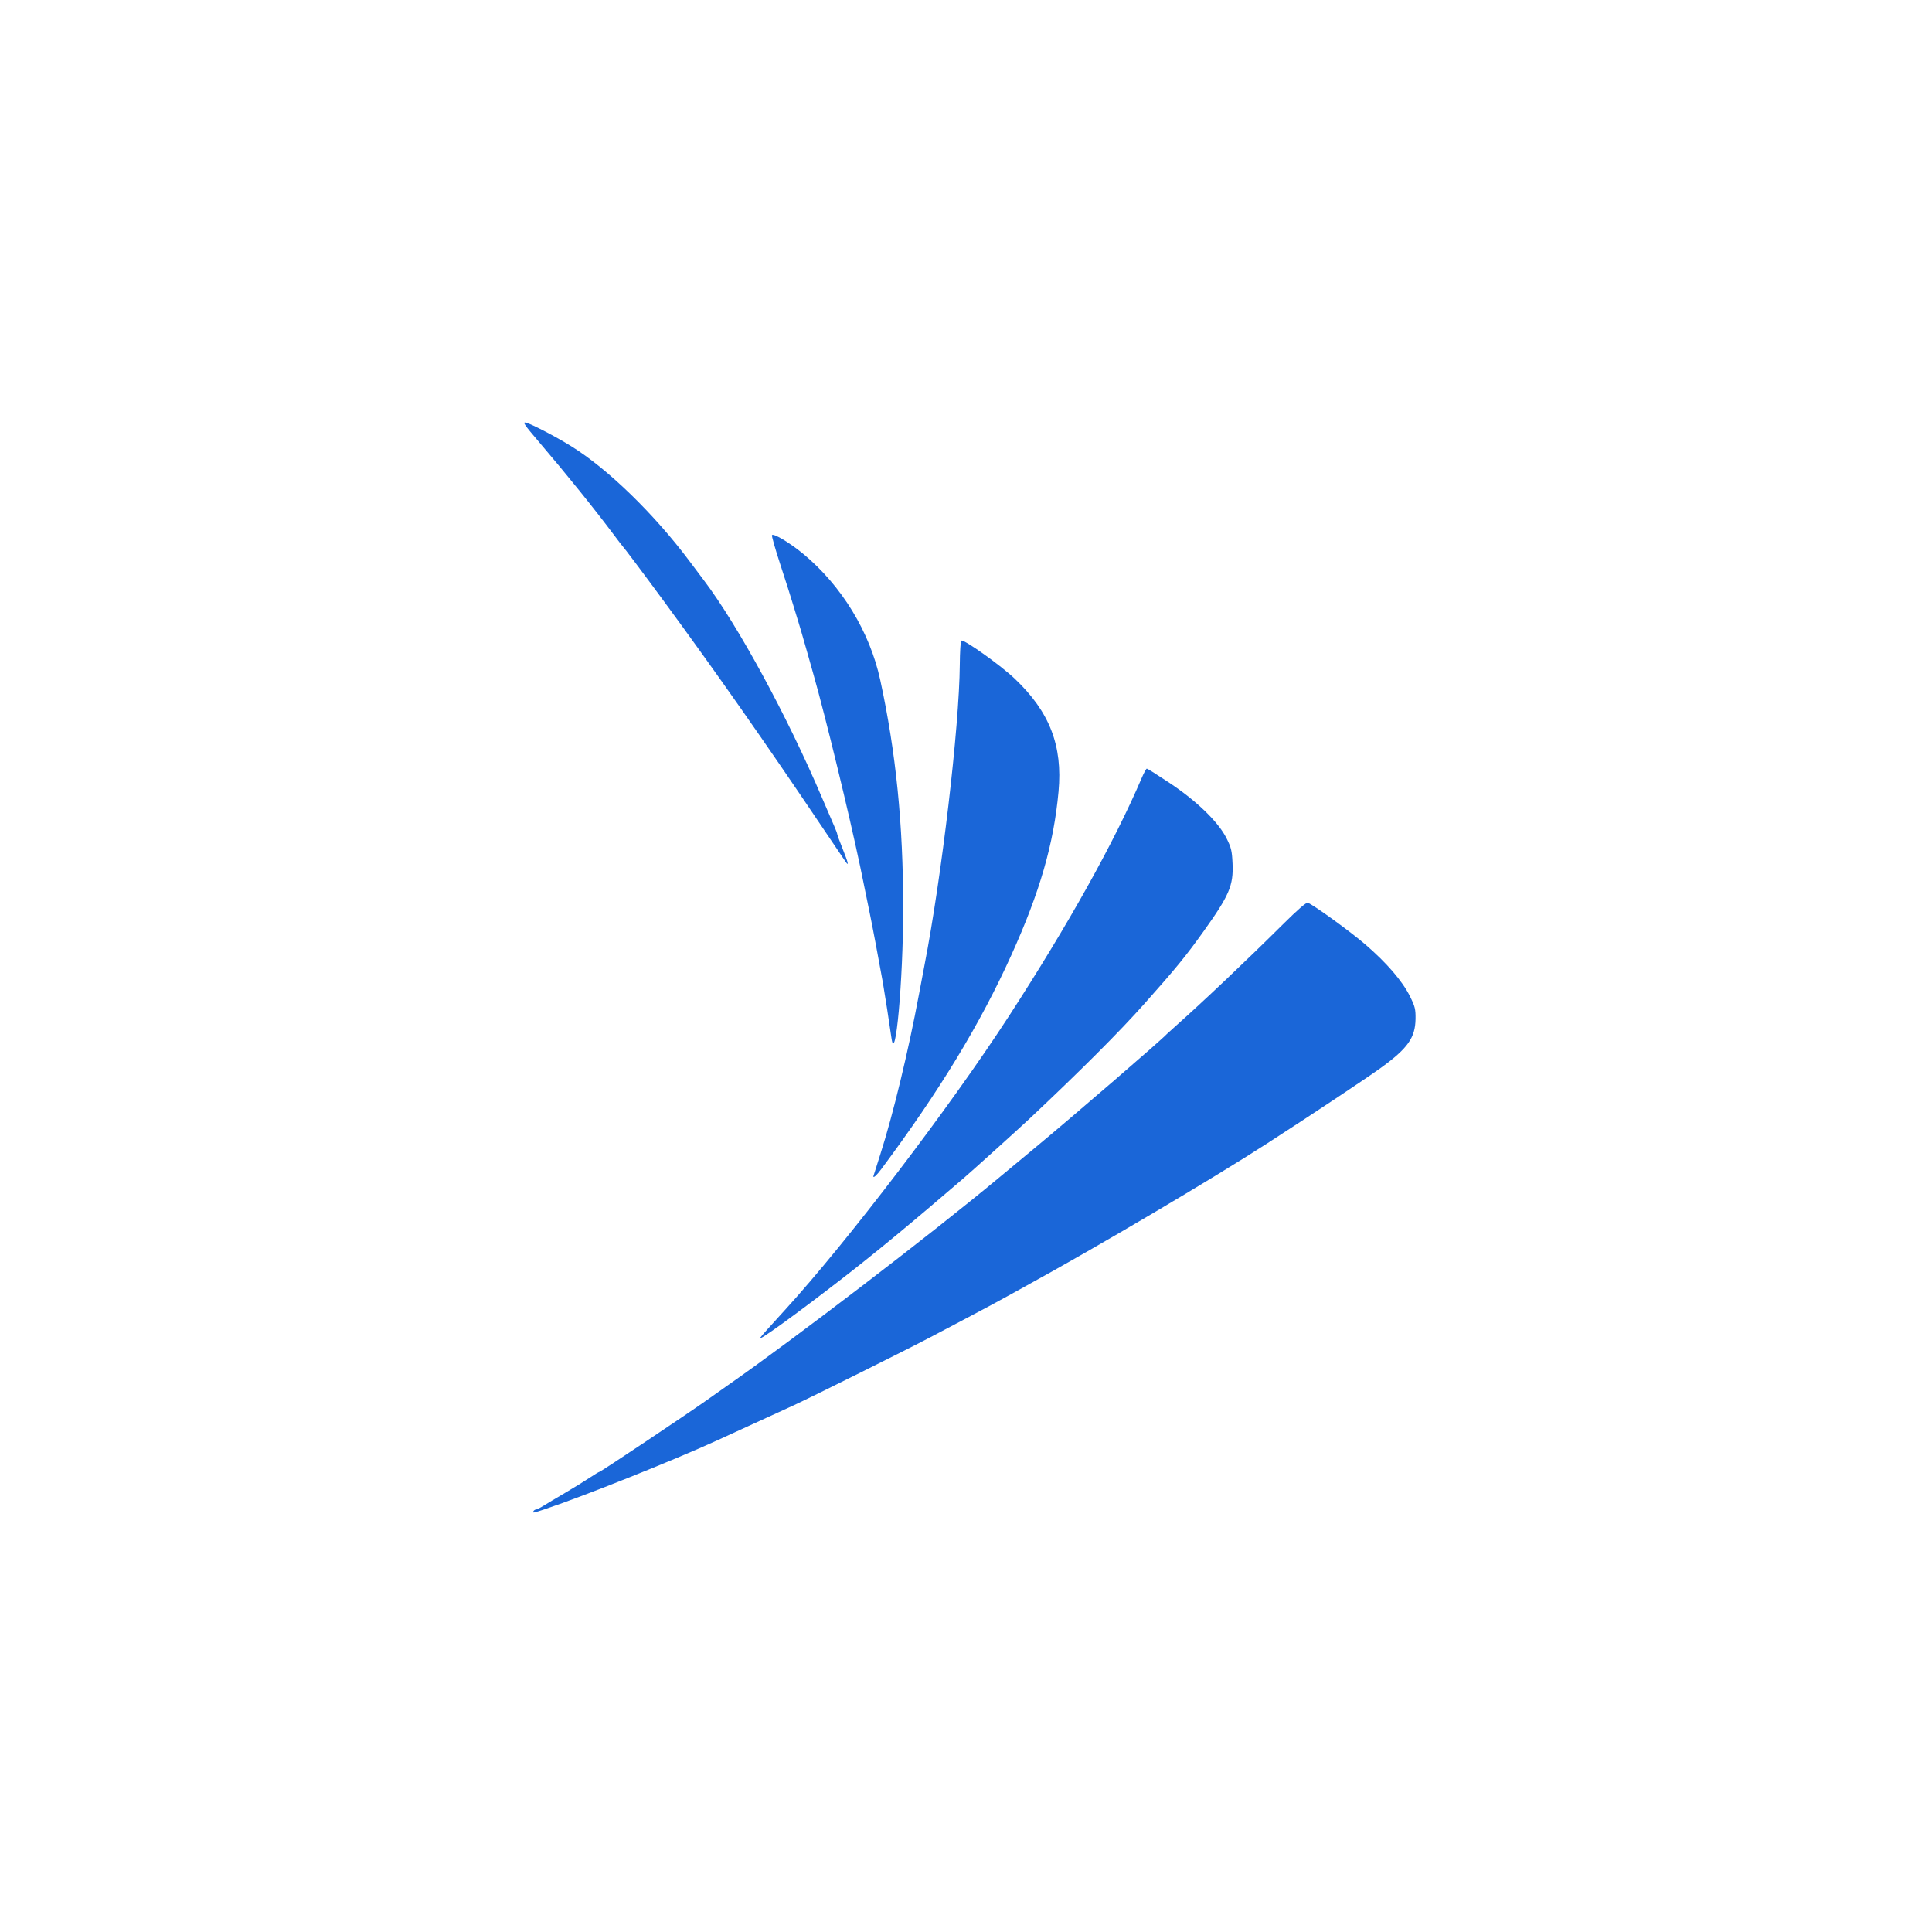 <?xml version="1.0" encoding="UTF-8" standalone="no"?>
<!-- Created with Inkscape (http://www.inkscape.org/) -->

<svg
   xmlns:dc="http://purl.org/dc/elements/1.1/"
   xmlns:cc="http://creativecommons.org/ns#"
   xmlns:rdf="http://www.w3.org/1999/02/22-rdf-syntax-ns#"
   xmlns:svg="http://www.w3.org/2000/svg"
   xmlns="http://www.w3.org/2000/svg"
   xmlns:sodipodi="http://sodipodi.sourceforge.net/DTD/sodipodi-0.dtd"
   xmlns:inkscape="http://www.inkscape.org/namespaces/inkscape"
   width="64px"
   height="64px"
   id="svg11430"
   version="1.1"
   inkscape:version="0.48.5 r10040"
   sodipodi:docname="techstars.svg">
  <defs
     id="defs11432" />
  <sodipodi:namedview
     id="base"
     pagecolor="#ffffff"
     bordercolor="#666666"
     borderopacity="1.0"
     inkscape:pageopacity="0.0"
     inkscape:pageshadow="2"
     inkscape:zoom="13.1875"
     inkscape:cx="32"
     inkscape:cy="32"
     inkscape:current-layer="layer1"
     showgrid="true"
     inkscape:document-units="px"
     inkscape:grid-bbox="true"
     inkscape:window-width="1920"
     inkscape:window-height="1031"
     inkscape:window-x="0"
     inkscape:window-y="0"
     inkscape:window-maximized="1" />
  <g
     id="layer1"
     inkscape:label="Layer 1"
     inkscape:groupmode="layer">
    <g
       id="g3880"
       transform="matrix(0.052,0,0,0.052,-11.911,15.381)"
       inkscape:export-filename="/Users/bdharva/Dropbox/Jolt/Software/jolt.github.io/assets/icons/partners/sprint.png"
       inkscape:export-xdpi="89.971069"
       inkscape:export-ydpi="89.971069"
       style="fill:#ffcc00">
      <path
         style="fill:#1a66d8"
         d="m 568.924,666.834 c 0.34,-0.55 1.051,-1 1.581,-1 0.529,0 2.64,-1.051 4.691,-2.336 2.051,-1.285 8.229,-4.975 13.729,-8.2 5.5,-3.225 12.563,-7.573 15.695,-9.664 3.132,-2.09 5.968,-3.8 6.303,-3.8 0.804,0 55.234,-36.336 68.002,-45.396 5.5,-3.903 11.616,-8.223 13.591,-9.6 42.53,-29.658 129.142,-95.943 172.409,-131.948 4.4,-3.661 14.75,-12.252 23,-19.089 25.147,-20.842 81.216,-69.218 84.5,-72.905 0.275,-0.309 2.75,-2.555 5.5,-4.991 17.078,-15.129 45.405,-41.981 68.406,-64.845 9.21,-9.155 14.923,-14.122 15.839,-13.77 3.851,1.478 26.823,18.116 36.527,26.455 13.671,11.749 23.706,23.375 28.518,33.041 3.281,6.59 3.699,8.267 3.611,14.5 -0.169,11.959 -4.93,18.721 -21.821,30.989 -9.27,6.733 -42.068,28.542 -72.579,48.262 -35.568,22.988 -107.964,65.76 -154.5,91.281 -3.3,1.81 -7.8,4.299 -10,5.531 -5.856,3.279 -16.231,8.856 -27.81,14.947 -5.605,2.948 -15.815,8.332 -22.69,11.963 -14.149,7.474 -74.34,37.454 -86.5,43.084 -7.294,3.377 -38.739,17.789 -49.407,22.644 -28.383,12.917 -83.922,35.098 -108.754,43.434 -8.079,2.712 -8.711,2.826 -7.838,1.414 z m 144.5,-110.531 c 1.447,-1.9 4.816,-5.674 15.559,-17.432 39.659,-43.408 105.074,-129.206 142.602,-187.037 38.143,-58.779 67.378,-111.205 84.892,-152.233 1.346,-3.153 2.767,-5.741 3.159,-5.75 0.391,-0.009 6.916,4.104 14.5,9.14 17.305,11.492 31.056,24.845 36.259,35.21 3.022,6.02 3.497,8.01 3.853,16.146 0.613,14.016 -2.075,20.274 -18.68,43.487 -11.174,15.621 -17.511,23.362 -37.644,45.983 -15.895,17.86 -40.63,42.605 -73.034,73.064 -6.814,6.405 -36.248,32.986 -42.041,37.967 -32.916,28.297 -55.906,47.3 -76.924,63.583 -29.936,23.192 -55.203,41.419 -52.5,37.871 z m 72.003,-102.719 c 0,-0.138 2.029,-6.55 4.505,-14.25 7.939,-24.693 17.863,-65.78 24.514,-101.5 1.178,-6.325 2.754,-14.65 3.503,-18.5 11.051,-56.797 22.218,-151.794 22.541,-191.748 0.066,-8.112 0.496,-14.981 0.957,-15.266 1.621,-1.002 25.095,15.725 34.114,24.308 22.184,21.111 30.502,42.573 27.831,71.81 -3.05,33.382 -11.866,63.95 -30.035,104.139 -19.902,44.022 -45.803,86.647 -82.933,136.482 -2.886,3.873 -5.014,5.801 -4.997,4.526 z m 11.504,-88.29 c -1.008,-7.375 -4.388,-29.166 -5.501,-35.46 -2.194,-12.409 -7.229,-38.949 -8.6,-45.333 -0.807,-3.758 -2.327,-11.183 -3.377,-16.5 -5.696,-28.848 -19.084,-85.426 -29.065,-122.833 -2.782,-10.426 -11.817,-42.181 -12.899,-45.334 -0.472,-1.375 -1.849,-5.875 -3.06,-10 -1.211,-4.125 -4.907,-15.739 -8.212,-25.809 -3.305,-10.07 -5.723,-18.595 -5.372,-18.946 1.18,-1.18 11.61,5.085 19.875,11.939 24.487,20.306 42.406,49.632 49.077,80.316 10.025,46.116 14.627,91.856 14.627,145.379 -3e-4,46.199 -4.973,101.011 -7.492,82.581 z M 767.889,253.403 c -0.53,-0.734 -7.888,-11.625 -16.349,-24.202 -34.943,-51.938 -67.498,-98.368 -99.47,-141.867 -13.199,-17.958 -25.538,-34.395 -26.649,-35.5 -0.276,-0.275 -2.522,-3.2 -4.99,-6.5 -12.501,-16.714 -30.383,-38.898 -47.788,-59.284 -9.686,-11.345 -10.931,-13.182 -8.531,-12.581 3.717,0.931 18.796,8.782 28.888,15.042 23.357,14.488 52.832,43.145 75.418,73.323 3.499,4.675 7.553,10.075 9.008,12 21.84,28.88 53.255,86.734 75.477,139 3.157,7.425 6.59,15.408 7.63,17.739 1.04,2.332 1.89,4.607 1.89,5.056 0,0.449 1.598,4.781 3.552,9.626 3.391,8.409 4.012,11.055 1.913,8.148 z"
         id="path3884"
         inkscape:connector-curvature="0"
         sodipodi:nodetypes="cssscsscssssscsssssssssssscsssscssssssssscsssccsssscssccsccscsssscsscssssssscscc" />
    </g>
  </g>
</svg>
